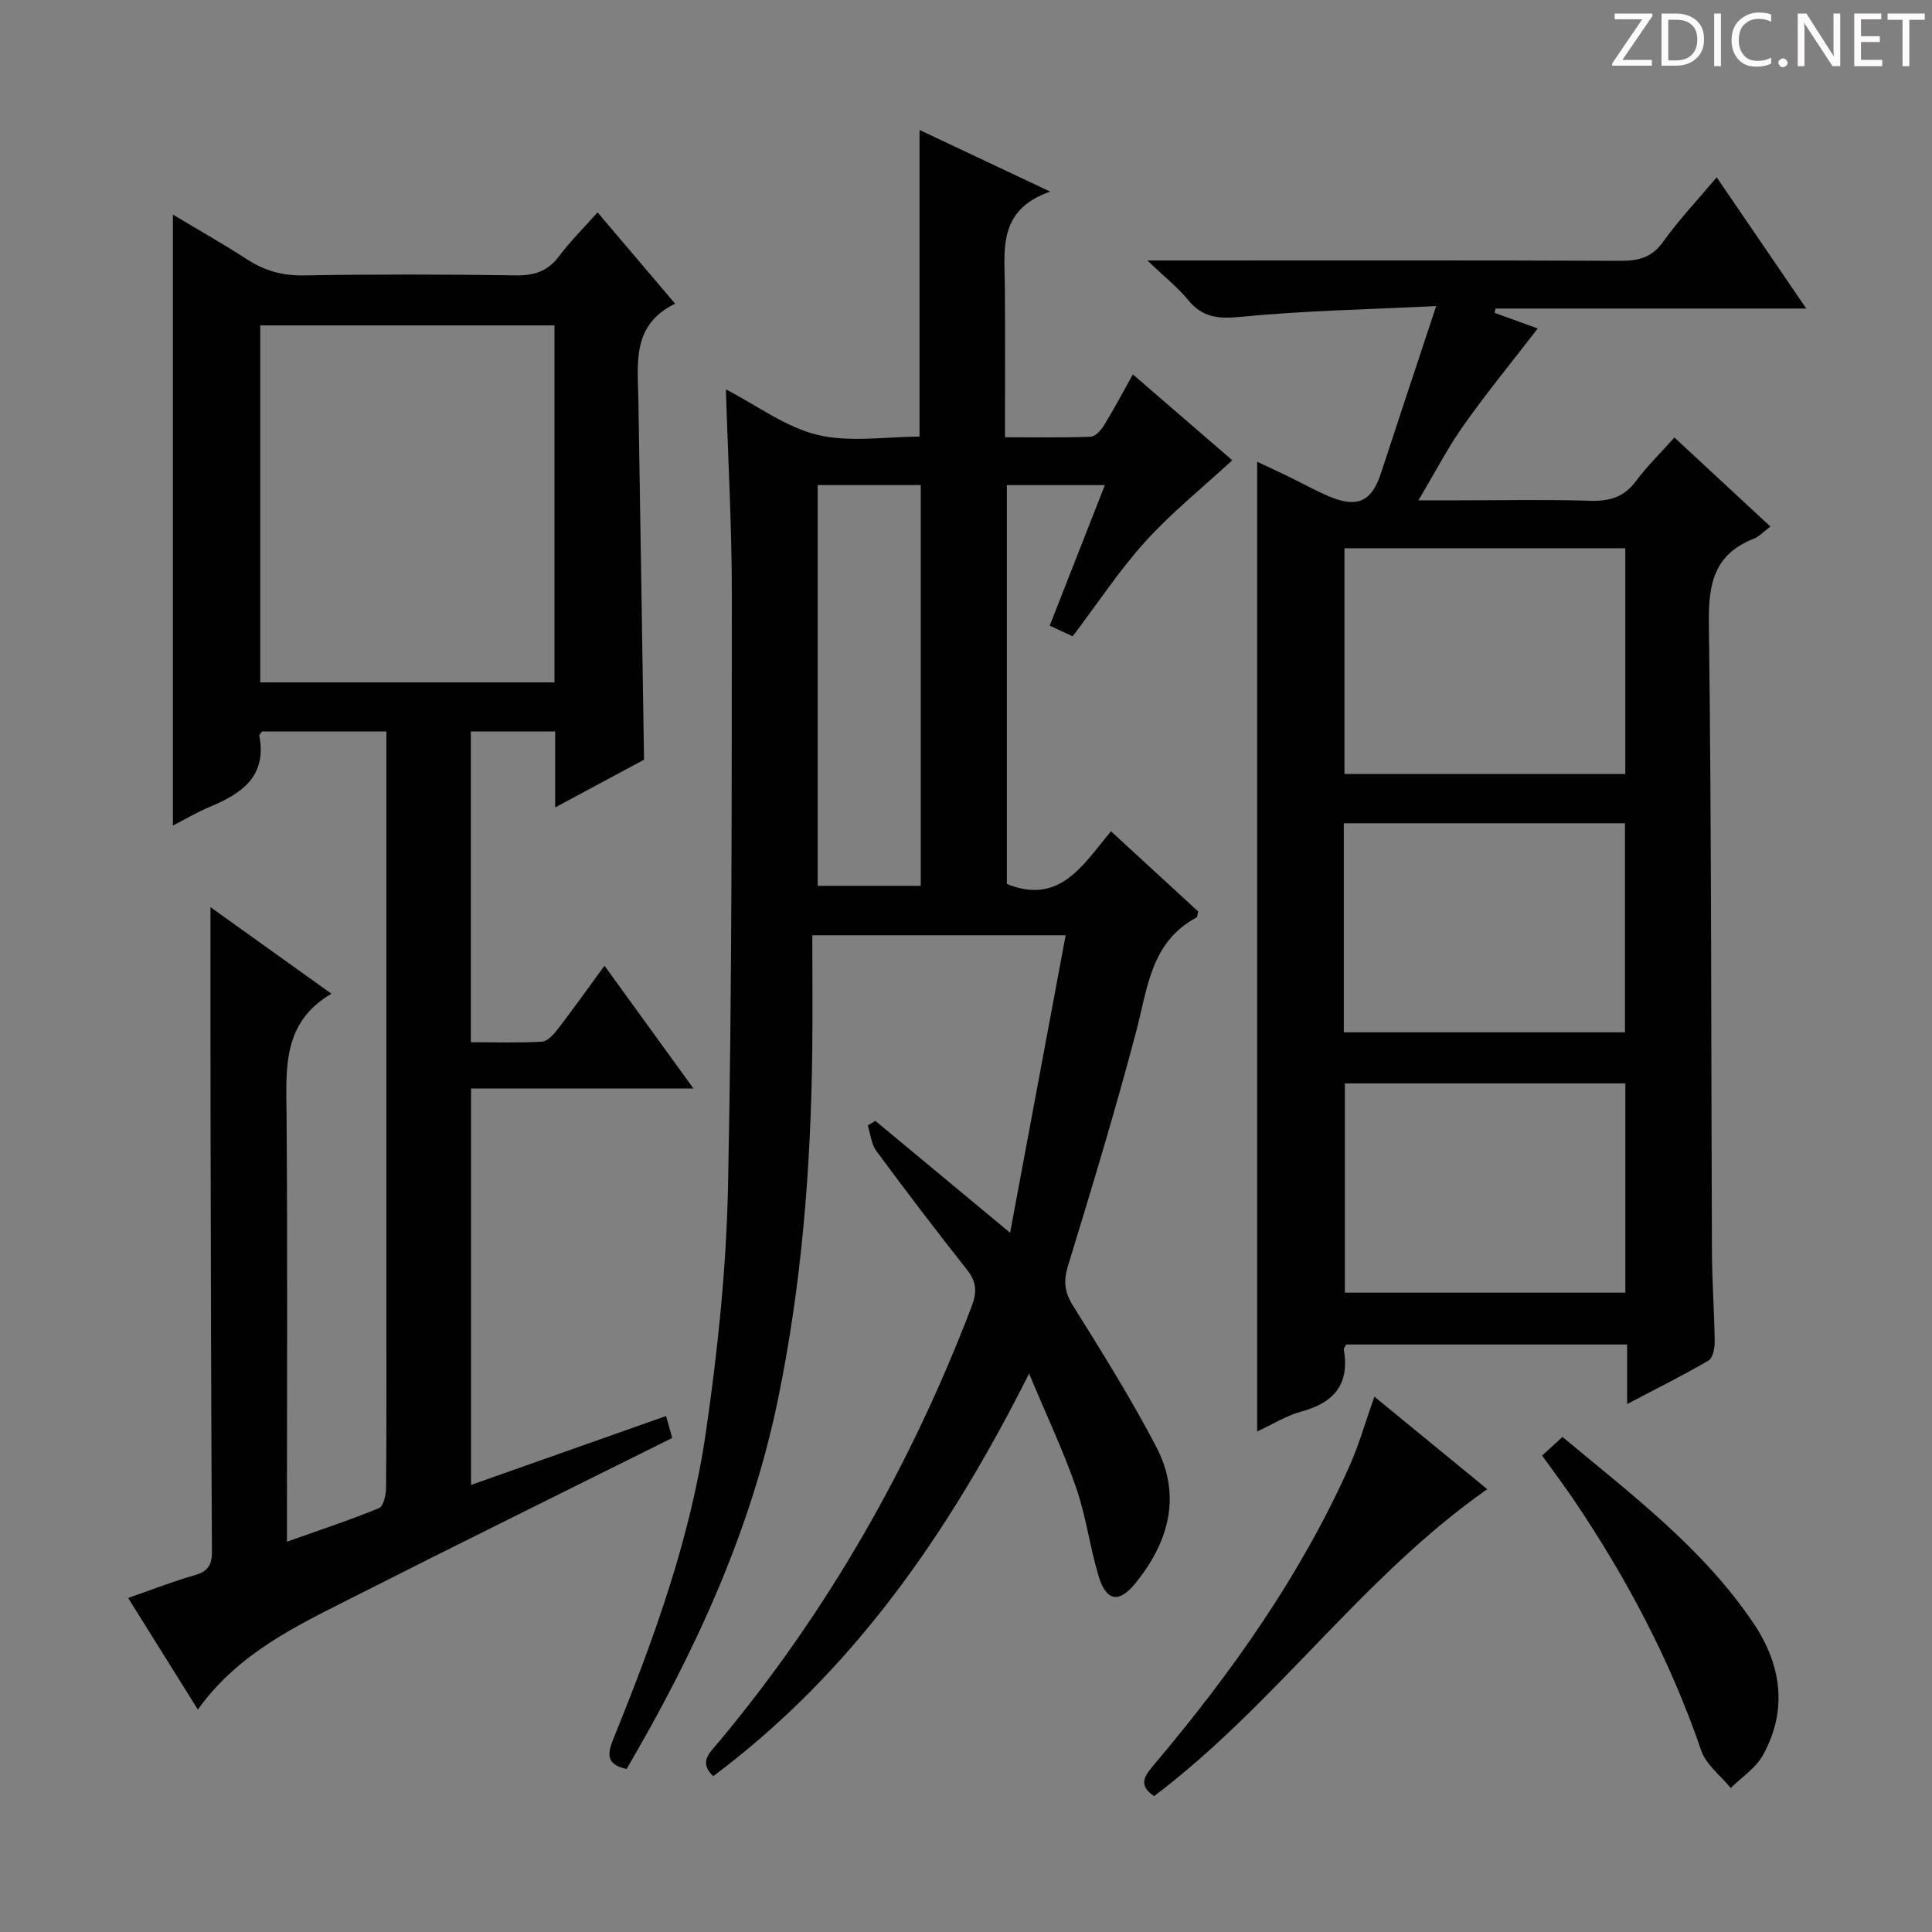 <svg enable-background="new 0 0 400 400" viewBox="0 0 400 400" xmlns="http://www.w3.org/2000/svg"><rect x="0" y="0" width="400" height="400" fill="#808080" stroke="none"/><g fill="#fcfafa"><path d="m342.2 3.2-6.3 9.2h6.1v1.2h-8.2v-.5l6.2-9.1h-5.7v-1.2h7.8v.4z"/><path d="m344 13.7v-10.9h3.1c1.6 0 3 .5 4.1 1.4 1.1 1 1.6 2.2 1.6 3.9s-.5 3-1.6 4-2.5 1.5-4.2 1.5h-3zm1.4-9.6v8.4h1.6c1.4 0 2.5-.4 3.2-1.1.8-.8 1.2-1.8 1.2-3.2s-.4-2.4-1.2-3.1-1.8-1-3.1-1z"/><path d="m356.3 2.8v10.9h-1.4v-10.9z"/><path d="m366.6 13.2c-.8.4-1.8.6-3 .6-1.6 0-2.8-.5-3.7-1.5s-1.4-2.3-1.4-3.9c0-1.7.5-3.2 1.6-4.2s2.4-1.6 4-1.6c1 0 1.9.1 2.6.4v1.5c-.8-.4-1.6-.6-2.6-.6-1.2 0-2.2.4-3 1.2s-1.1 1.9-1.1 3.3c0 1.3.4 2.3 1.1 3.1s1.6 1.1 2.8 1.1c1.1 0 2-.2 2.8-.7v1.3z"/><path d="m368.2 13c0-.3.1-.5.3-.6.2-.2.4-.3.6-.3.3 0 .5.1.7.3s.3.4.3.6-.1.5-.3.6c-.2.2-.4.3-.7.3s-.5-.1-.6-.3c-.2-.2-.3-.4-.3-.6z"/><path d="m381.1 13.7h-1.7l-5.5-8.4c-.2-.2-.3-.5-.4-.7 0 .2.1.8.1 1.5v7.6h-1.4v-10.9h1.8l5.3 8.3c.3.4.4.6.4.8 0-.3-.1-.8-.1-1.6v-7.5h1.4v10.9z"/><path d="m389.7 13.7h-5.8v-10.9h5.6v1.2h-4.2v3.5h3.9v1.2h-3.9v3.7h4.4z"/><path d="m398.4 4.1h-3.1v9.6h-1.4v-9.6h-3.1v-1.3h7.7v1.3z"/></g><path d="m129.73 366.25c-4.4-.94-3.95-3.25-2.69-6.36 8.32-20.49 15.89-41.31 19.09-63.25 2.46-16.9 4.25-34.01 4.6-51.07.83-40.78.76-81.58.79-122.38.01-13.94-.78-27.89-1.23-42.57 6.48 3.35 12.39 7.84 18.99 9.42 6.73 1.61 14.14.36 21.1.36 0-21.25 0-42.01 0-63.49 8.55 4.03 17.12 8.07 27.05 12.76-10.94 3.81-9.43 12.08-9.38 19.85.07 10.13.02 20.27.02 31.01 6.19 0 11.98.11 17.76-.11.97-.04 2.15-1.38 2.77-2.4 2-3.25 3.78-6.63 5.95-10.5 7.07 6.11 13.92 12.02 20.58 17.77-6.18 5.7-12.52 10.79-17.92 16.74-5.44 6-9.93 12.86-15.13 19.71-1.06-.49-2.64-1.22-4.75-2.2 3.79-9.66 7.52-19.15 11.42-29.1-7.08 0-13.49 0-20.29 0v82.58c10.96 4.44 15.75-3.97 21.56-10.91 6.28 5.78 12.23 11.24 18.05 16.6-.18.68-.16 1.15-.35 1.25-9.45 5.06-10.11 14.57-12.46 23.5-4.31 16.33-9.21 32.51-14.16 48.67-.98 3.21-.68 5.43 1.09 8.26 5.98 9.58 11.99 19.18 17.21 29.18 5.29 10.14 2.57 19.74-4.34 28.24-3.43 4.22-6.05 3.71-7.62-1.53-1.8-6.03-2.59-12.38-4.65-18.31-2.63-7.59-6.1-14.88-9.73-23.58-16.71 33.21-36.59 61.81-65.39 83.35-3.14-2.96-.63-4.96 1.09-7.02 22.6-27.07 39.8-57.25 52.38-90.15 1.15-3 1.1-5.12-.92-7.67-6.4-8.09-12.65-16.3-18.78-24.6-1.05-1.42-1.21-3.5-1.78-5.28.52-.32 1.05-.64 1.57-.96 8.9 7.39 17.81 14.79 27.9 23.17 3.89-20.82 7.65-40.98 11.5-61.59-17.73 0-34.34 0-52.45 0 0 8.04.08 15.94-.01 23.84-.28 24.31-2.19 48.48-7.11 72.31-5.67 27.47-17.31 52.51-31.33 76.46zm39.56-265.82v82.97h21.34c0-27.86 0-55.29 0-82.97-7.23 0-14.14 0-21.34 0z" fill="#010102"/><path d="m40.96 353.94c-5.05-8.09-9.54-15.28-14.43-23.1 4.77-1.66 9.18-3.4 13.71-4.69 2.72-.77 3.66-2.03 3.64-4.88-.17-30.16-.23-60.31-.29-90.47-.03-14.12-.01-28.25-.01-42.98 8.01 5.73 16.15 11.56 25.04 17.92-10.28 6.01-9.36 15.6-9.29 25.19.21 27.33.08 54.65.08 81.98v6.28c6.78-2.41 13-4.46 19.05-6.94.93-.38 1.46-2.73 1.47-4.18.11-12.16.07-24.33.07-36.49 0-37.99 0-75.98 0-113.98 0-1.96 0-3.91 0-6.15-8.92 0-17.35 0-25.75 0-.22.32-.6.63-.56.86 1.62 8.5-3.73 12.03-10.36 14.79-2.59 1.08-5.01 2.53-7.53 3.82 0-42.13 0-84.05 0-126.49 5.01 3.01 10.29 5.99 15.37 9.28 3.61 2.34 7.29 3.38 11.67 3.31 14.66-.25 29.33-.22 43.99-.01 3.84.06 6.62-.88 8.95-4 2.28-3.05 5.03-5.76 7.94-9.04 5.28 6.22 10.41 12.26 16.06 18.91-9.03 4.37-7.74 12.35-7.61 19.98.41 24.62.78 49.23 1.17 74.43-5.6 3-11.66 6.26-18.4 9.88 0-5.65 0-10.56 0-15.72-6.02 0-11.58 0-17.46 0v64.33c4.93 0 9.86.17 14.76-.12 1.15-.07 2.42-1.52 3.26-2.61 3.13-4.07 6.11-8.27 9.65-13.11 6.12 8.45 11.97 16.51 18.43 25.43-15.92 0-30.81 0-46.06 0v82.07c13.45-4.75 26.68-9.42 40.38-14.27.51 1.81.98 3.47 1.28 4.54-22.33 11.13-44.23 21.91-66 32.94-11.69 5.93-23.72 11.49-32.22 23.29zm73.84-286.57c-20.61 0-40.8 0-60.92 0v73.91h60.92c0-24.73 0-49.15 0-73.91z" fill="#010102"/><path d="m355.42 36.71c6.28 9.21 12.16 17.81 18.55 27.17-22.03 0-43.19 0-64.35 0-.05.3-.11.6-.16.9 3.19 1.16 6.39 2.31 8.91 3.23-5.1 6.62-10.45 13.15-15.32 20.02-3.26 4.59-5.85 9.65-9.39 15.56h8.13c9.16 0 18.33-.19 27.49.09 4 .12 6.98-.77 9.43-4.08 2.27-3.06 5.03-5.74 7.96-9.02 6.63 6.16 13.13 12.18 19.88 18.44-1.42 1.05-2.34 2.09-3.5 2.54-8.06 3.18-9.36 9.16-9.25 17.32.57 43.47.45 86.95.64 130.43.03 6.14.49 12.29.57 18.43.02 1.34-.36 3.4-1.26 3.93-5.24 3.07-10.69 5.78-16.87 9.02 0-4.57 0-8.3 0-12.32-19.78 0-39.01 0-58.16 0-.23.45-.55.76-.5 1 1.25 7.14-1.95 11.02-8.74 12.86-3.11.84-5.96 2.65-9.2 4.14 0-67.06 0-133.54 0-200.77 2.18 1.03 4.33 2.01 6.45 3.04 2.84 1.38 5.6 2.94 8.51 4.16 5.85 2.45 8.76 1.01 10.68-4.85 3.65-11.17 7.37-22.32 11.43-34.58-14 .69-27.29.94-40.48 2.23-4.63.45-7.87.17-10.87-3.48-2.16-2.63-4.89-4.78-8.45-8.19h6.97c30.32 0 60.64-.06 90.96.07 3.77.02 6.52-.66 8.87-3.96 3.27-4.57 7.17-8.69 11.07-13.33zm-18.92 123.53c0-15.75 0-31.15 0-46.73-19.55 0-38.77 0-58.14 0v46.73zm-58.28 53.49h58.21c0-14.64 0-29 0-43.28-19.62 0-38.84 0-58.21 0zm.22 10.58v43.32h58.07c0-14.61 0-28.84 0-43.32-19.41 0-38.5 0-58.07 0z" fill="#010102"/><path d="m238.94 371.87c-3.6-2.42-1.76-4.44.22-6.79 15.9-18.85 30.08-38.86 40.21-61.48 2.02-4.52 3.37-9.33 5.18-14.44 7.72 6.33 15.48 12.69 23.37 19.16-25.87 18.11-43.78 44.52-68.98 63.55z" fill="#010102"/><path d="m319.28 301.36c1.53-1.41 2.73-2.51 4.21-3.86 14.32 11.94 29.13 23.08 39.58 38.62 5.73 8.52 7.12 17.92 1.92 27.28-1.48 2.67-4.4 4.55-6.66 6.79-2.08-2.56-5.09-4.81-6.1-7.74-6.35-18.53-15.39-35.63-26.31-51.8-2.04-3.03-4.24-5.94-6.64-9.29z" fill="#010102"/></svg>
